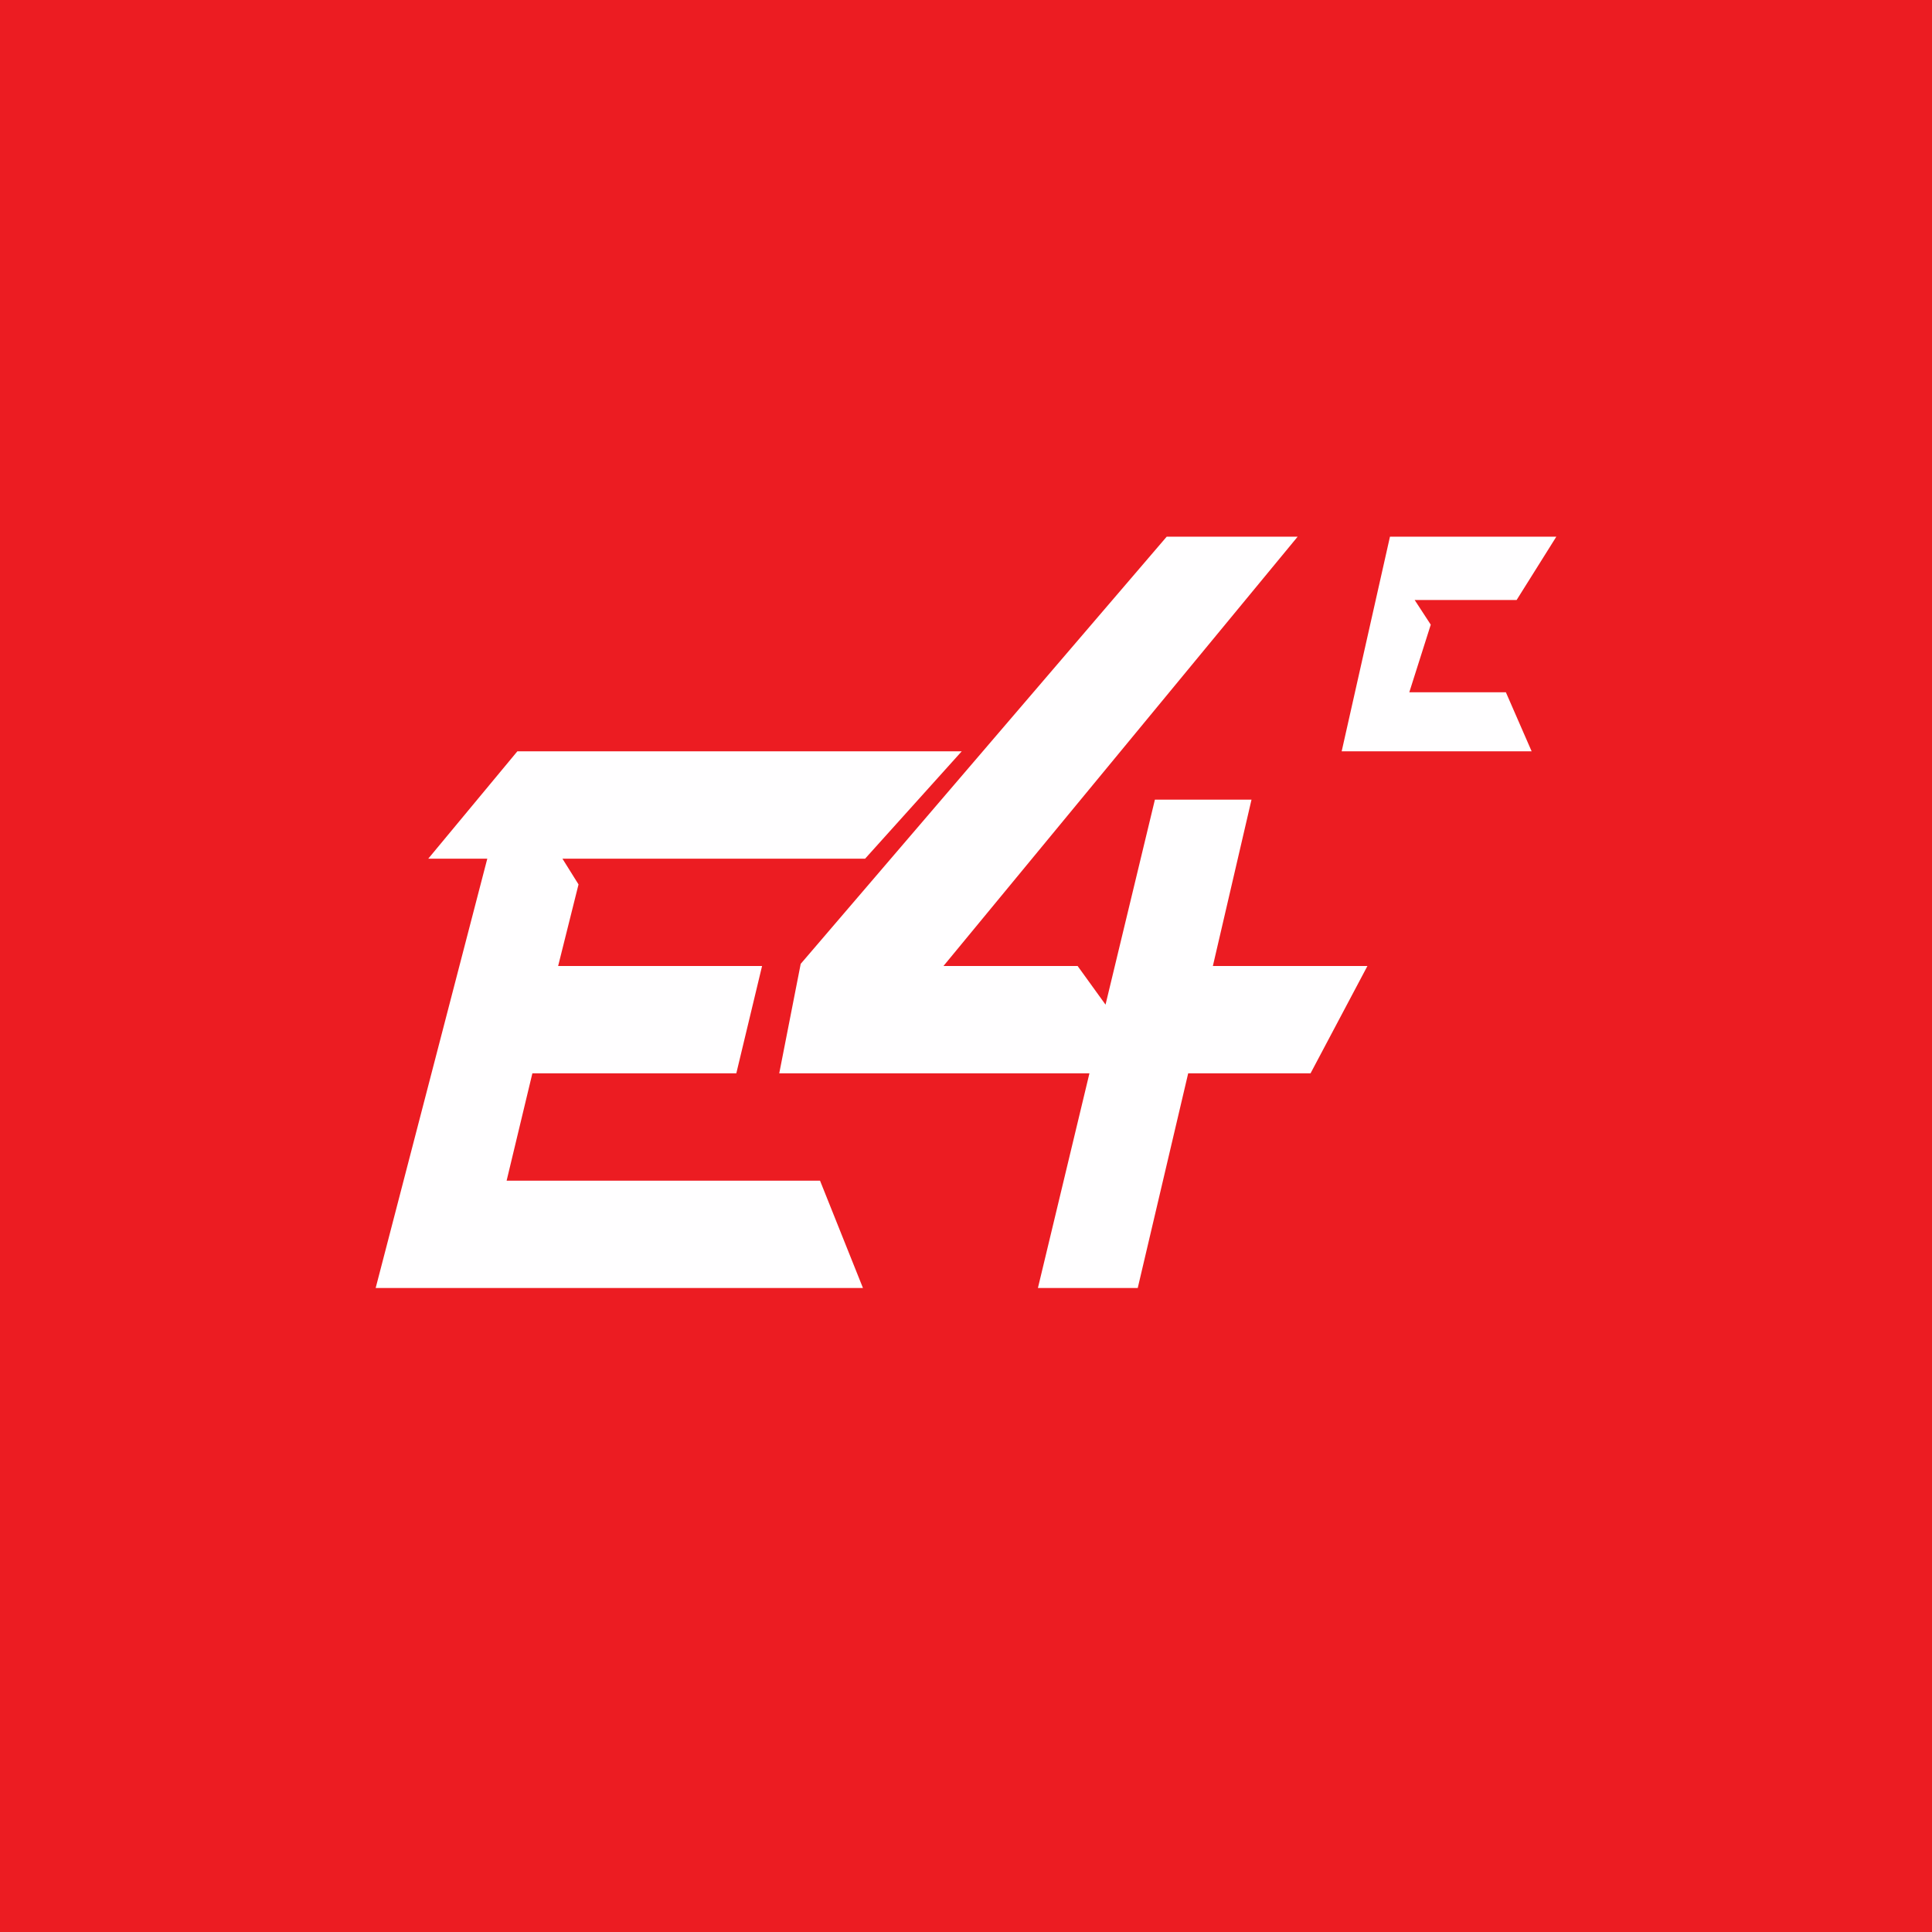 <!-- by TradingView --><svg width="18" height="18" viewBox="0 0 18 18" xmlns="http://www.w3.org/2000/svg"><path fill="#EC1C22" d="M0 0h18v18H0z"/><path d="m7.26 10 .2-1.02L10.87 5h1.22l-3.3 4h1.25l.26.36.46-1.91h.9L11.3 9h1.44l-.53 1h-1.14l-.47 2h-.93l.48-2H7.26ZM4.82 7h4.14l-.9 1H5.24l.15.24L5.2 9h1.9l-.24 1h-1.9l-.24 1h2.92l.4 1H3.5l1.04-4h-.55l.83-1Zm9.68-2h-1.55l-.45 2h1.77l-.24-.55h-.9l.2-.63-.15-.23h.95L14.5 5Z" fill="#FFFEFF"/></svg>